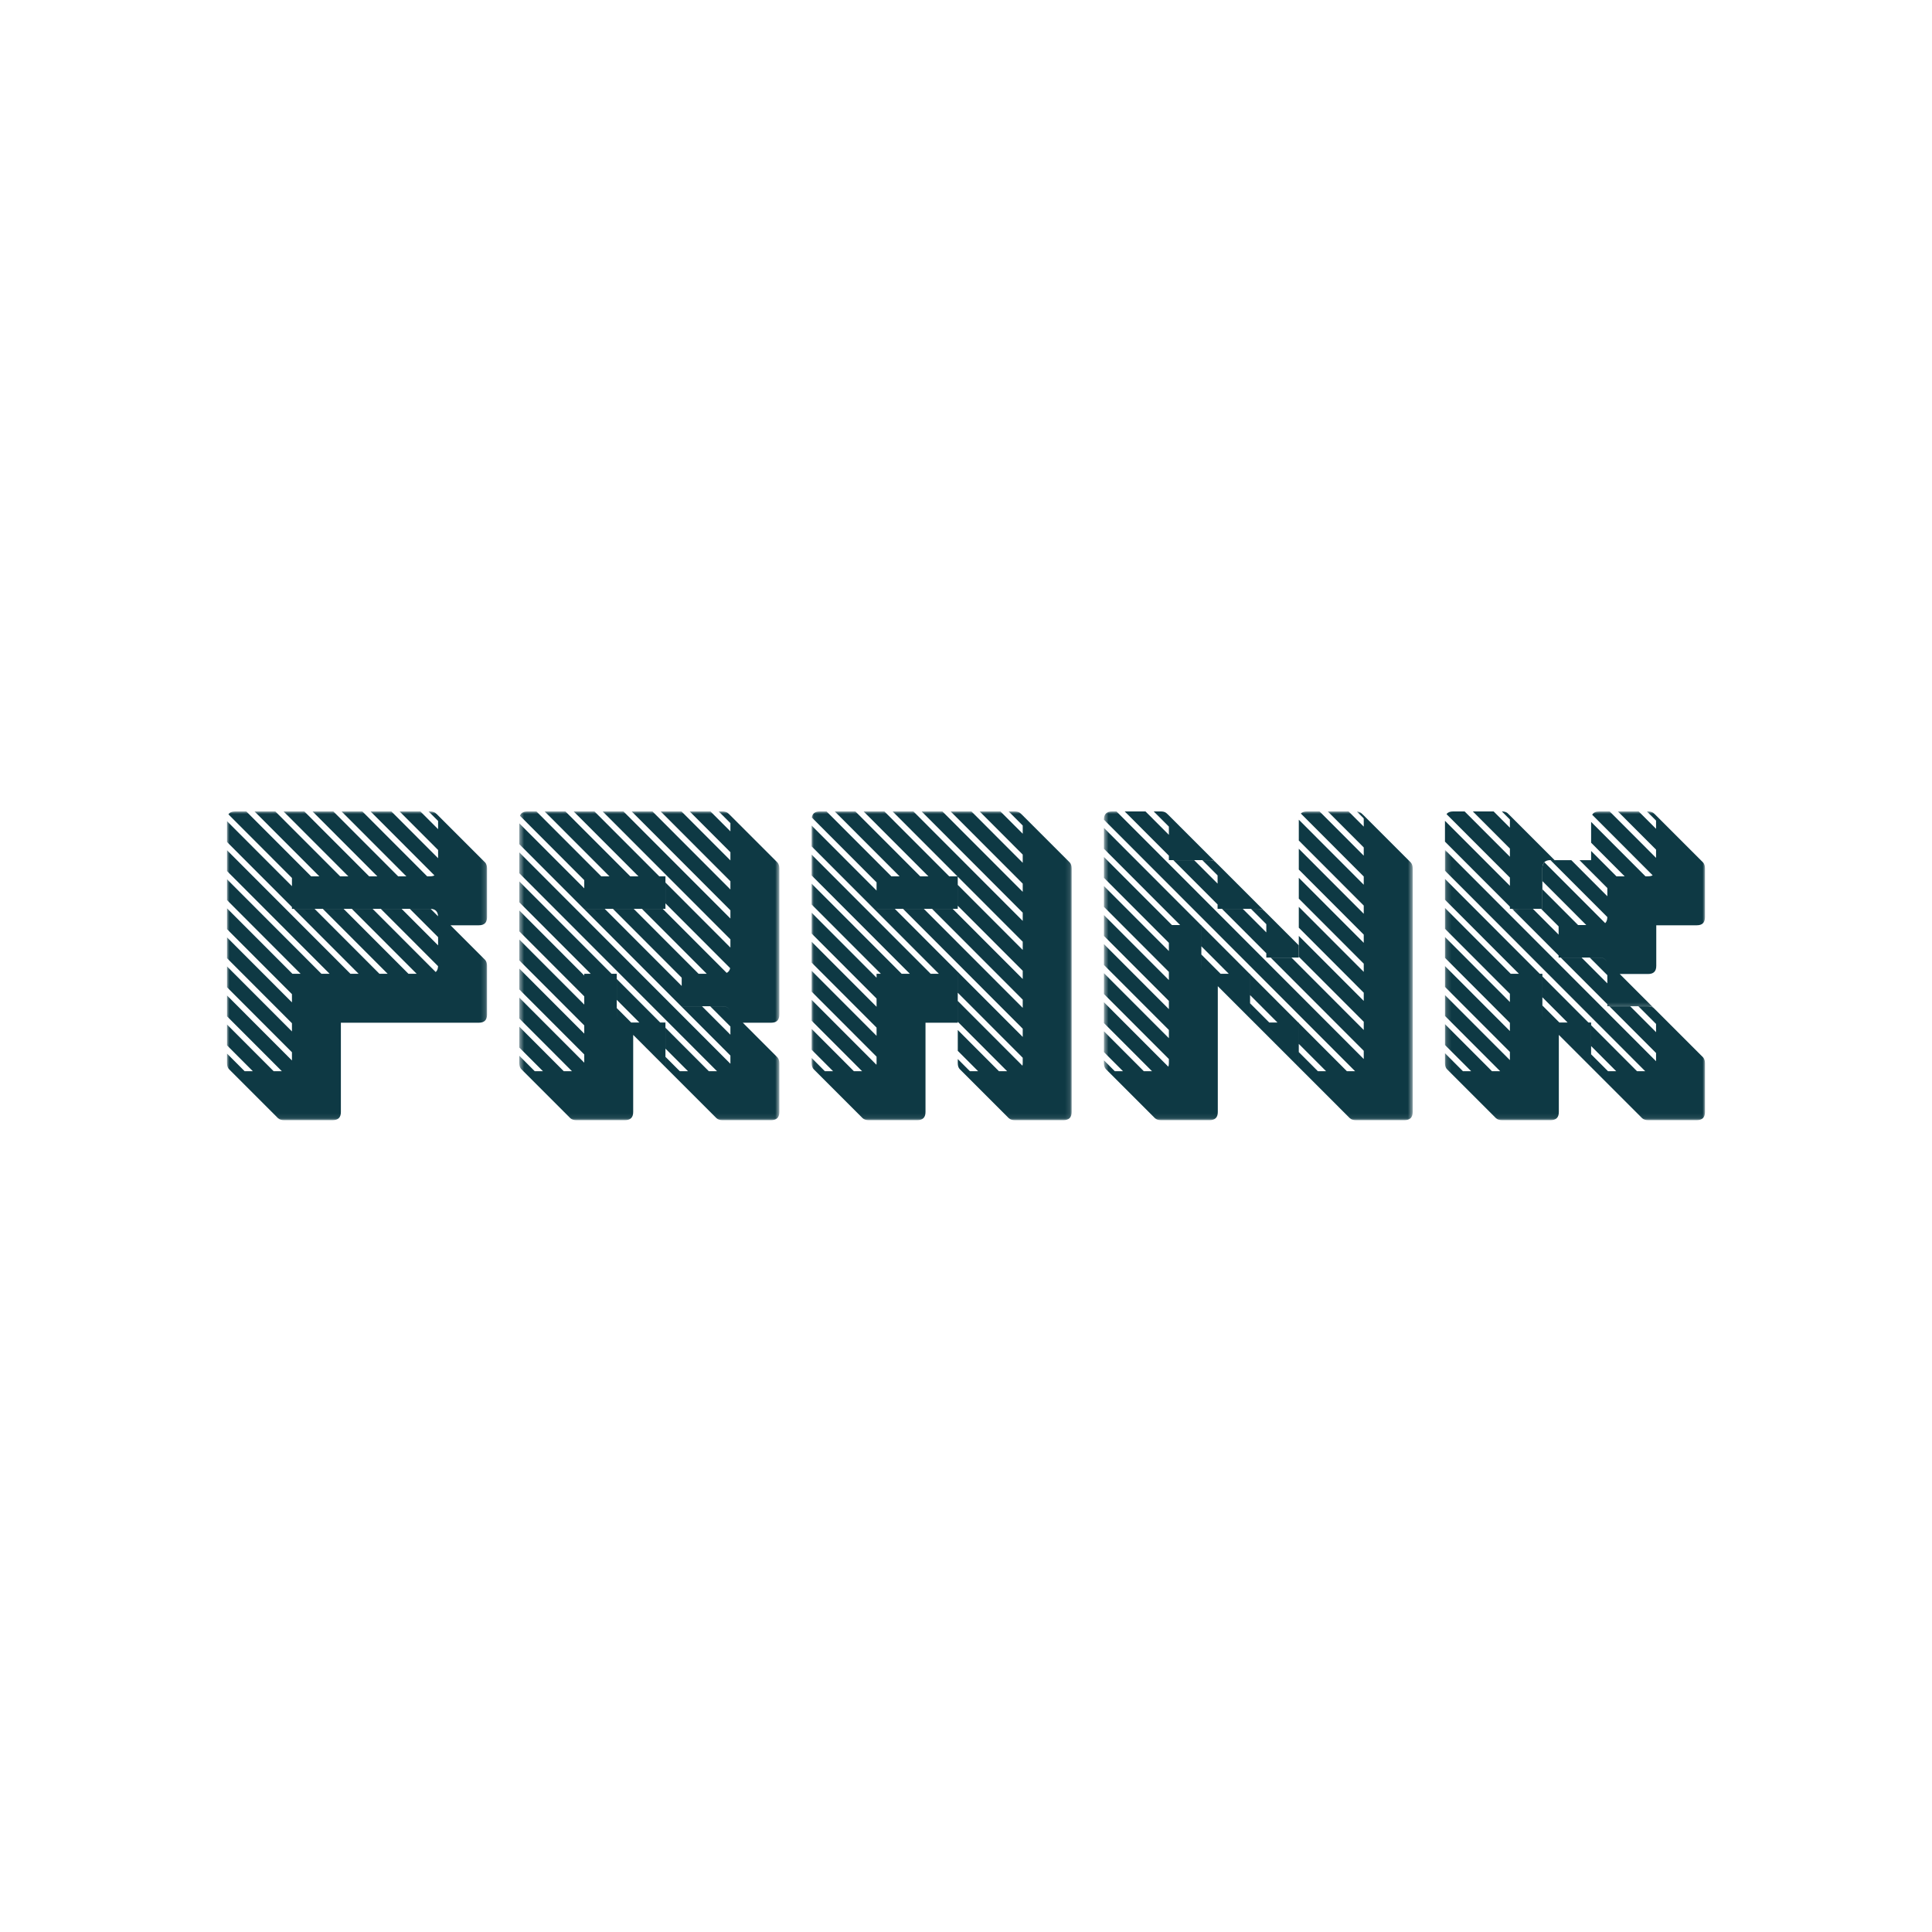 <svg width="400" height="400" viewBox="0 0 400 400" fill="none" xmlns="http://www.w3.org/2000/svg">
<rect width="400" height="400" fill="white"/>
<path fill-rule="evenodd" clip-rule="evenodd" d="M260.499 188.174H259.009L262.176 191.344V193.046L257.311 188.174H253.002L262.176 197.359V198.249H268.9V195.727L261.755 188.582C261.896 188.723 262.001 188.9 262.071 189.111C261.859 188.487 261.335 188.174 260.499 188.174" fill="#0E3944"/>
<path fill-rule="evenodd" clip-rule="evenodd" d="M250.412 178.086H248.936L252.089 181.244V182.945L247.237 178.086H242.929L252.089 187.258V188.161H260.494C261.055 188.161 261.475 188.301 261.755 188.582L251.669 178.495C251.809 178.636 251.915 178.812 251.985 179.023C251.772 178.4 251.248 178.086 250.412 178.086" fill="#0E3944"/>
<mask id="mask0" mask-type="alpha" maskUnits="userSpaceOnUse" x="47" y="168" width="54" height="64">
<path fill-rule="evenodd" clip-rule="evenodd" d="M47 168H100.835V231.914H47V168Z" fill="white"/>
</mask>
<g mask="url(#mask0)">
<path fill-rule="evenodd" clip-rule="evenodd" d="M90.191 181.089C90.135 181.135 90.077 181.18 90.012 181.217C90.077 181.18 90.135 181.135 90.191 181.089V181.089ZM90.481 180.75C90.445 180.814 90.401 180.869 90.356 180.925C90.401 180.87 90.445 180.814 90.481 180.75V180.75ZM90.619 180.402C90.602 180.462 90.583 180.519 90.561 180.574C90.583 180.519 90.602 180.462 90.619 180.402V180.402ZM90.689 179.975C90.684 180.046 90.68 180.118 90.67 180.184C90.68 180.118 90.684 180.046 90.689 179.975V179.975ZM90.481 168.677C90.484 168.683 90.487 168.69 90.49 168.697C90.487 168.69 90.484 168.683 90.481 168.677V168.677ZM90.054 201.369C90.05 201.371 90.048 201.373 90.045 201.375C90.048 201.373 90.05 201.371 90.054 201.369V201.369ZM90.344 168.47C90.335 168.461 90.322 168.454 90.312 168.445C90.337 168.472 90.355 168.507 90.378 168.536C90.102 168.183 89.656 168 89.027 168H88.736L90.704 169.97V171.671L87.037 168H82.73L90.704 175.985V177.686L81.031 168H76.723L89.95 181.244C89.701 181.369 89.396 181.437 89.022 181.437H88.443L75.024 168H70.716L84.135 181.437H82.437L69.017 168H64.71L78.129 181.437H76.43L63.011 168H58.704L72.123 181.437H70.424L57.005 168H52.697L66.116 181.437H64.417L50.998 168H48.681C48.017 168 47.555 168.201 47.284 168.595L60.444 181.772V183.473L46.999 170.011V174.324L60.444 187.786V188.161H89.022C90.095 188.161 90.648 188.68 90.695 189.706L89.174 188.183C89.124 188.18 89.079 188.173 89.027 188.173H84.856L90.704 194.028V195.73L83.157 188.173H78.85L90.696 200.036C90.677 200.584 90.515 200.988 90.209 201.248L77.151 188.173H72.843L86.263 201.61H84.564L71.144 188.173H66.837L80.256 201.61H78.557L65.138 188.173H60.83L74.249 201.61H72.55L46.999 176.025V180.338L68.243 201.61H66.544L46.999 182.039V186.353L62.236 201.61H60.537L46.999 188.054V192.368L60.444 205.83V207.531L46.999 194.069V198.382L60.444 211.845V213.546L46.999 200.083V204.397L60.444 217.859V219.56L46.999 206.098V210.411L58.356 221.783H56.657L46.999 212.113V216.426L52.35 221.783H50.651L46.999 218.128V220.114C46.999 220.701 47.158 221.131 47.466 221.411C47.47 221.416 47.473 221.42 47.476 221.424L57.563 231.511C57.85 231.78 58.264 231.914 58.807 231.914H68.894C70.015 231.914 70.575 231.354 70.575 230.233V211.741H99.154C100.275 211.741 100.835 211.181 100.835 210.06V199.973C100.835 199.43 100.7 199.016 100.431 198.729L93.27 191.568H99.154C100.275 191.568 100.835 191.008 100.835 189.887V179.8C100.835 179.257 100.7 178.843 100.431 178.556L90.344 168.47Z" fill="#0E3944"/>
</g>
<path fill-rule="evenodd" clip-rule="evenodd" d="M242.003 178.075H250.408C250.969 178.075 251.389 178.215 251.669 178.495L241.593 168.42C241.592 168.418 241.59 168.417 241.587 168.416C241.693 168.523 241.773 168.657 241.838 168.805C241.598 168.273 241.099 168 240.326 168H238.863L242.003 171.144V172.844L237.164 168H232.857L242.003 177.157V178.075Z" fill="#0E3944"/>
<path fill-rule="evenodd" clip-rule="evenodd" d="M312.609 188.161H319.334V179.756C319.334 178.635 319.894 178.075 321.015 178.075H321.855L312.2 168.42C312.199 168.418 312.196 168.417 312.194 168.416C312.333 168.555 312.436 168.73 312.505 168.939C312.294 168.316 311.774 168.003 310.942 168L312.609 169.669V171.371L309.243 168H304.935L312.609 175.684V177.386L303.236 168H300.846C300.207 168 299.756 168.188 299.482 168.554L312.609 181.699V183.4L299.165 169.938V174.251L312.609 187.713V188.161Z" fill="#0E3944"/>
<mask id="mask1" mask-type="alpha" maskUnits="userSpaceOnUse" x="299" y="175" width="54" height="57">
<path fill-rule="evenodd" clip-rule="evenodd" d="M299.165 175.952H353V231.914H299.165V175.952Z" fill="white"/>
</mask>
<g mask="url(#mask1)">
<path fill-rule="evenodd" clip-rule="evenodd" d="M342.449 208.755C342.589 208.896 342.694 209.071 342.764 209.283C342.552 208.659 342.029 208.346 341.192 208.346H339.221L342.869 211.999V213.7L337.522 208.346H333.215L342.869 218.013V219.715L299.165 175.952V180.265L340.627 221.783H338.928L329.425 212.267V216.58L334.621 221.783H332.921L329.425 218.282V220.114C329.425 220.393 329.46 220.637 329.529 220.846C329.457 220.634 329.42 220.387 329.42 220.102V211.697H328.855L319.338 202.167V206.48L324.548 211.697H322.848L319.338 208.182V210.027C319.338 210.306 319.373 210.55 319.442 210.76C319.37 210.547 319.334 210.3 319.334 210.016V201.61H318.782L299.165 181.967V186.28L314.474 201.61H312.776L299.165 187.982V192.295L312.609 205.757V207.458L299.165 193.996V198.309L312.609 211.772V213.473L299.165 200.011V204.324L312.609 217.786V219.487L299.165 206.025V210.338L310.594 221.783H308.896L299.165 212.039V216.353L304.588 221.783H302.889L299.165 218.054V220.114C299.165 220.692 299.317 221.119 299.616 221.398L309.728 231.511C310.015 231.78 310.43 231.914 310.973 231.914H321.059C322.18 231.914 322.74 231.354 322.74 230.233V214.263L329.821 221.343C329.839 221.363 329.857 221.38 329.876 221.398L339.988 231.511C340.275 231.78 340.689 231.914 341.232 231.914H351.319C352.44 231.914 353 231.354 353 230.233V220.147C353 219.604 352.865 219.189 352.596 218.903L342.449 208.755Z" fill="#0E3944"/>
</g>
<mask id="mask2" mask-type="alpha" maskUnits="userSpaceOnUse" x="313" y="168" width="40" height="41">
<path fill-rule="evenodd" clip-rule="evenodd" d="M313.068 168H353V208.755H313.068V168Z" fill="white"/>
</mask>
<g mask="url(#mask2)">
<path fill-rule="evenodd" clip-rule="evenodd" d="M342.647 180.748C342.627 180.785 342.601 180.818 342.577 180.853C342.601 180.818 342.627 180.785 342.647 180.748M342.783 180.41C342.77 180.457 342.756 180.503 342.739 180.548C342.756 180.503 342.77 180.457 342.783 180.41M342.853 180.012C342.848 180.065 342.846 180.121 342.839 180.172C342.846 180.121 342.848 180.065 342.853 180.012M352.597 178.557L342.459 168.42C342.458 168.418 342.456 168.417 342.453 168.416C342.56 168.523 342.639 168.657 342.705 168.806C342.465 168.273 341.965 168 341.192 168H340.974L342.869 169.897V171.599L339.275 168H334.967L342.869 175.912V177.613L333.268 168H331.105C330.39 168 329.906 168.23 329.647 168.687L342.165 181.222C341.909 181.363 341.585 181.437 341.188 181.437H340.681L329.424 170.165V174.479L336.374 181.437H334.674L329.424 176.18V178.087H327.021L332.782 183.856V185.557L325.322 178.087H321.019H321.014L332.781 189.868C332.776 190.43 332.627 190.848 332.336 191.124L319.748 178.519C319.476 178.799 319.338 179.215 319.338 179.768V182.422L328.427 191.524H326.728L319.338 184.123V188.173H319.075L322.695 191.799V193.501L317.375 188.173H313.068L322.695 197.814V198.248H331.101C331.943 198.248 332.468 198.565 332.678 199.197C332.465 198.573 331.941 198.26 331.105 198.26H329.147L332.782 201.899V203.6L327.448 198.26H323.141L332.782 207.914V208.335H341.188C341.748 208.335 342.168 208.475 342.448 208.755L335.349 201.655H341.232C342.353 201.655 342.913 201.095 342.913 199.974V191.568H351.319C352.44 191.568 353 191.008 353 189.887V179.801C353 179.258 352.865 178.844 352.597 178.557" fill="#0E3944"/>
</g>
<mask id="mask3" mask-type="alpha" maskUnits="userSpaceOnUse" x="228" y="168" width="65" height="64">
<path fill-rule="evenodd" clip-rule="evenodd" d="M228.558 168H292.48V231.915H228.558V168Z" fill="white"/>
</mask>
<g mask="url(#mask3)">
<path fill-rule="evenodd" clip-rule="evenodd" d="M241.83 220.988C241.801 221.052 241.771 221.115 241.733 221.17C241.77 221.114 241.801 221.052 241.83 220.988V220.988ZM241.025 221.687C241.064 221.675 241.1 221.658 241.137 221.643C241.1 221.658 241.064 221.675 241.025 221.687V221.687ZM240.651 221.762C240.678 221.759 240.708 221.758 240.734 221.753C240.708 221.757 240.678 221.759 240.651 221.762V221.762ZM241.488 221.438C241.528 221.404 241.57 221.372 241.605 221.334C241.569 221.372 241.528 221.404 241.488 221.438V221.438ZM282.296 169.16C282.311 169.232 282.323 169.307 282.33 169.387C282.323 169.308 282.311 169.232 282.296 169.16V169.16ZM281.939 168.42C281.938 168.418 281.936 168.417 281.934 168.416C282.103 168.587 282.214 168.816 282.28 169.09C282.12 168.441 281.67 168.082 280.926 168.017L282.332 169.426C282.339 169.506 282.349 169.584 282.349 169.67V171.144L279.21 168H274.903L282.349 175.457V177.158L273.203 168H270.586C270.022 168 269.601 168.142 269.321 168.426L282.349 181.471V183.173L268.904 169.71V174.023L282.349 187.486V189.187L268.904 175.725V180.038L282.349 193.501V195.202L268.904 181.74V186.053L282.349 199.516V201.217L268.904 187.754V192.068L282.349 205.53V207.231L268.904 193.769V198.082L282.349 211.544V213.246L267.384 198.26H263.076L282.349 217.559V219.26L231.158 168H230.239C229.118 168 228.558 168.56 228.558 169.681V169.711L280.561 221.784H278.863L268.904 211.812V216.126L274.555 221.784H272.856L268.904 217.827V220.114C268.904 220.393 268.94 220.637 269.009 220.847C268.937 220.635 268.901 220.387 268.901 220.103V211.697H268.79L258.818 201.713V206.026L264.482 211.697H262.784L258.818 207.727V210.027C258.818 210.306 258.853 210.551 258.923 210.76C258.85 210.548 258.814 210.301 258.814 210.016V201.611H258.717L248.731 191.612V195.925L254.409 201.611H252.71L248.731 197.627V199.941C248.731 200.22 248.767 200.464 248.836 200.674C248.764 200.461 248.727 200.214 248.727 199.93V191.524H248.643L228.558 171.412V175.726L244.336 191.524H242.637L228.558 177.426V181.74L242.003 195.202V196.903L228.558 183.441V187.754L242.003 201.217V202.918L228.558 189.455V193.769L242.003 207.231V208.932L228.558 195.47V199.783L242.003 213.246V214.947L228.558 201.485V205.798L242.003 219.261V220.103C242.003 220.389 241.965 220.637 241.891 220.851L228.558 207.5V211.813L238.516 221.784H236.817L228.558 213.514V217.827L232.509 221.784H230.811L228.558 219.528V220.114C228.558 220.693 228.711 221.119 229.01 221.399L239.122 231.511C239.408 231.781 239.823 231.915 240.366 231.915H250.453C251.573 231.915 252.134 231.354 252.134 230.234V204.177L259.214 211.257C259.233 211.276 259.25 211.294 259.27 211.312L269.301 221.344C269.319 221.363 269.337 221.382 269.356 221.399L279.468 231.511C279.755 231.781 280.169 231.915 280.712 231.915H290.799C291.92 231.915 292.48 231.354 292.48 230.234V179.801C292.48 179.258 292.345 178.844 292.077 178.557L281.939 168.42Z" fill="#0E3944"/>
</g>
<mask id="mask4" mask-type="alpha" maskUnits="userSpaceOnUse" x="168" y="168" width="54" height="64">
<path fill-rule="evenodd" clip-rule="evenodd" d="M168.039 168H221.875V231.915H168.039V168Z" fill="white"/>
</mask>
<g mask="url(#mask4)">
<path fill-rule="evenodd" clip-rule="evenodd" d="M185.268 188.173H181.488V188.161H198.294V181.449H198.299V181.512L211.744 194.974V196.676L198.299 183.213V187.527L211.744 200.989V202.69L197.246 188.173H192.974L211.744 206.968V208.669L191.275 188.173H186.967L211.744 212.982V214.684L185.268 188.173ZM211.655 220.763C211.645 220.798 211.637 220.834 211.625 220.867C211.636 220.833 211.645 220.798 211.655 220.763V220.763ZM181.248 221.125C181.248 221.127 181.246 221.128 181.245 221.129C181.246 221.128 181.248 221.127 181.248 221.125V221.125ZM181.379 220.832C181.378 220.838 181.375 220.844 181.373 220.849C181.375 220.844 181.378 220.838 181.379 220.832V220.832ZM181.457 220.496C181.457 220.498 181.456 220.5 181.456 220.503C181.456 220.5 181.457 220.498 181.457 220.496V220.496ZM211.333 168.42C211.332 168.418 211.33 168.417 211.328 168.416C211.434 168.523 211.513 168.657 211.579 168.805C211.339 168.273 210.839 168 210.066 168H208.831L211.744 170.916V172.617L207.132 168H202.825L211.744 176.931V178.632L201.126 168H196.818L211.744 182.945V184.646L195.119 168H190.812L211.744 188.959V190.661L189.113 168H184.805L198.224 181.437H196.525L183.106 168H178.799L192.218 181.437H190.519L177.1 168H172.827L186.247 181.437H184.548L171.129 168H169.72C168.754 168 168.206 168.42 168.073 169.254L181.483 182.682V184.383L168.039 170.921V175.234L194.38 201.61H192.681L168.039 176.936V181.249L188.374 201.61H186.675L168.039 182.951V187.264L182.367 201.61H181.483V202.427L168.039 188.965V193.278L181.483 206.74V208.442L168.039 194.979V199.293L181.483 212.755V214.456L168.039 200.994V205.307L181.483 218.77V220.102C181.483 220.225 181.474 220.338 181.46 220.448L168.039 207.008V211.322L178.487 221.783H176.788L168.039 213.023V217.336L172.481 221.783H170.781L168.039 219.038V220.114C168.039 220.692 168.191 221.119 168.491 221.399L178.603 231.511C178.889 231.78 179.304 231.915 179.847 231.915H189.934C191.054 231.915 191.615 231.354 191.615 230.234V211.742H198.294V201.622H198.299V205.534L211.744 218.997V220.102C211.744 220.301 211.72 220.476 211.684 220.64L198.299 207.236V211.549L208.519 221.783H206.82L198.299 213.251V217.564L202.513 221.783H200.814L198.299 219.265V220.114C198.299 220.692 198.451 221.119 198.75 221.399L208.862 231.511C209.149 231.78 209.564 231.915 210.107 231.915H220.193C221.314 231.915 221.875 231.354 221.875 230.234V179.801C221.875 179.258 221.739 178.844 221.471 178.557L211.333 168.42Z" fill="#0E3944"/>
</g>
<mask id="mask5" mask-type="alpha" maskUnits="userSpaceOnUse" x="107" y="168" width="55" height="64">
<path fill-rule="evenodd" clip-rule="evenodd" d="M107.519 168H161.354V231.915H107.519V168Z" fill="white"/>
</mask>
<g mask="url(#mask5)">
<path fill-rule="evenodd" clip-rule="evenodd" d="M145.348 208.346H141.14V208.334H149.541C150.383 208.334 150.909 208.651 151.118 209.283C150.906 208.659 150.383 208.346 149.546 208.346H147.047L151.223 212.528V214.228L145.348 208.346ZM150.347 201.474C150.299 201.493 150.25 201.509 150.198 201.524C150.249 201.509 150.3 201.493 150.347 201.474V201.474ZM151.199 200.301C151.196 200.318 151.193 200.334 151.191 200.352C151.194 200.335 151.196 200.317 151.199 200.301V200.301ZM151 221.096C150.994 221.107 150.989 221.121 150.981 221.133C150.989 221.121 150.994 221.107 151 221.096V221.096ZM151.139 220.748C151.127 220.786 151.119 220.826 151.106 220.863C151.119 220.826 151.128 220.786 151.139 220.748V220.748ZM151.205 220.363C151.2 220.425 151.195 220.487 151.186 220.546C151.195 220.487 151.2 220.425 151.205 220.363V220.363ZM150.813 168.42C150.812 168.418 150.81 168.417 150.808 168.416C150.914 168.523 150.993 168.657 151.059 168.805C150.819 168.273 150.319 168 149.546 168H148.801L151.223 170.425V172.127L147.102 168H142.794L151.223 176.44V178.141L141.096 168H136.788L151.223 182.455V184.156L135.089 168H130.782L151.223 188.469V190.17L129.082 168H124.775L151.223 194.484V196.185L137.779 182.722V187.036L151.169 200.444C151.073 200.915 150.834 201.242 150.451 201.426L137.216 188.173H132.908L146.327 201.61H144.628L131.209 188.173H126.902L141.137 202.427V204.128L125.203 188.173H120.968V188.161H137.774V181.437H136.495L123.076 168H118.768L132.187 181.437H130.488L117.069 168H112.762L126.181 181.437H124.482L111.063 168H109.2C108.385 168 107.87 168.3 107.648 168.894L120.963 182.227V183.928L107.519 170.466V174.779L151.223 218.542V220.102C151.223 220.149 151.216 220.19 151.214 220.234L107.519 176.481V180.794L148.454 221.783H146.755L137.779 212.795V217.109L142.447 221.783H140.749L137.779 218.81V220.114C137.779 220.393 137.814 220.637 137.884 220.847C137.811 220.635 137.774 220.387 137.774 220.102V211.697H136.682L127.692 202.696V207.009L132.375 211.697H130.675L127.692 208.71V210.027C127.692 210.306 127.728 210.551 127.797 210.76C127.725 210.548 127.688 210.3 127.688 210.016V201.61H126.609L107.519 182.495V186.808L122.301 201.61H120.963V201.972L107.519 188.51V192.823L120.963 206.285V207.986L107.519 194.524V198.837L120.963 212.3V214.001L107.519 200.539V204.852L120.963 218.315V220.015L107.519 206.554V210.867L118.422 221.783H116.722L107.519 212.568V216.881L112.415 221.783H110.716L107.519 218.583V220.114C107.519 220.692 107.671 221.119 107.97 221.399L118.082 231.511C118.369 231.78 118.784 231.915 119.327 231.915H129.414C130.534 231.915 131.095 231.354 131.095 230.234V214.263L138.175 221.343C138.193 221.363 138.211 221.381 138.23 221.399L148.342 231.511C148.629 231.78 149.044 231.915 149.586 231.915H159.673C160.794 231.915 161.354 231.354 161.354 230.234V220.147C161.354 219.604 161.219 219.19 160.95 218.903L153.79 211.742H159.673C160.794 211.742 161.354 211.181 161.354 210.06V179.801C161.354 179.258 161.219 178.844 160.95 178.557L150.813 168.42Z" fill="#0E3944"/>
</g>
</svg>
